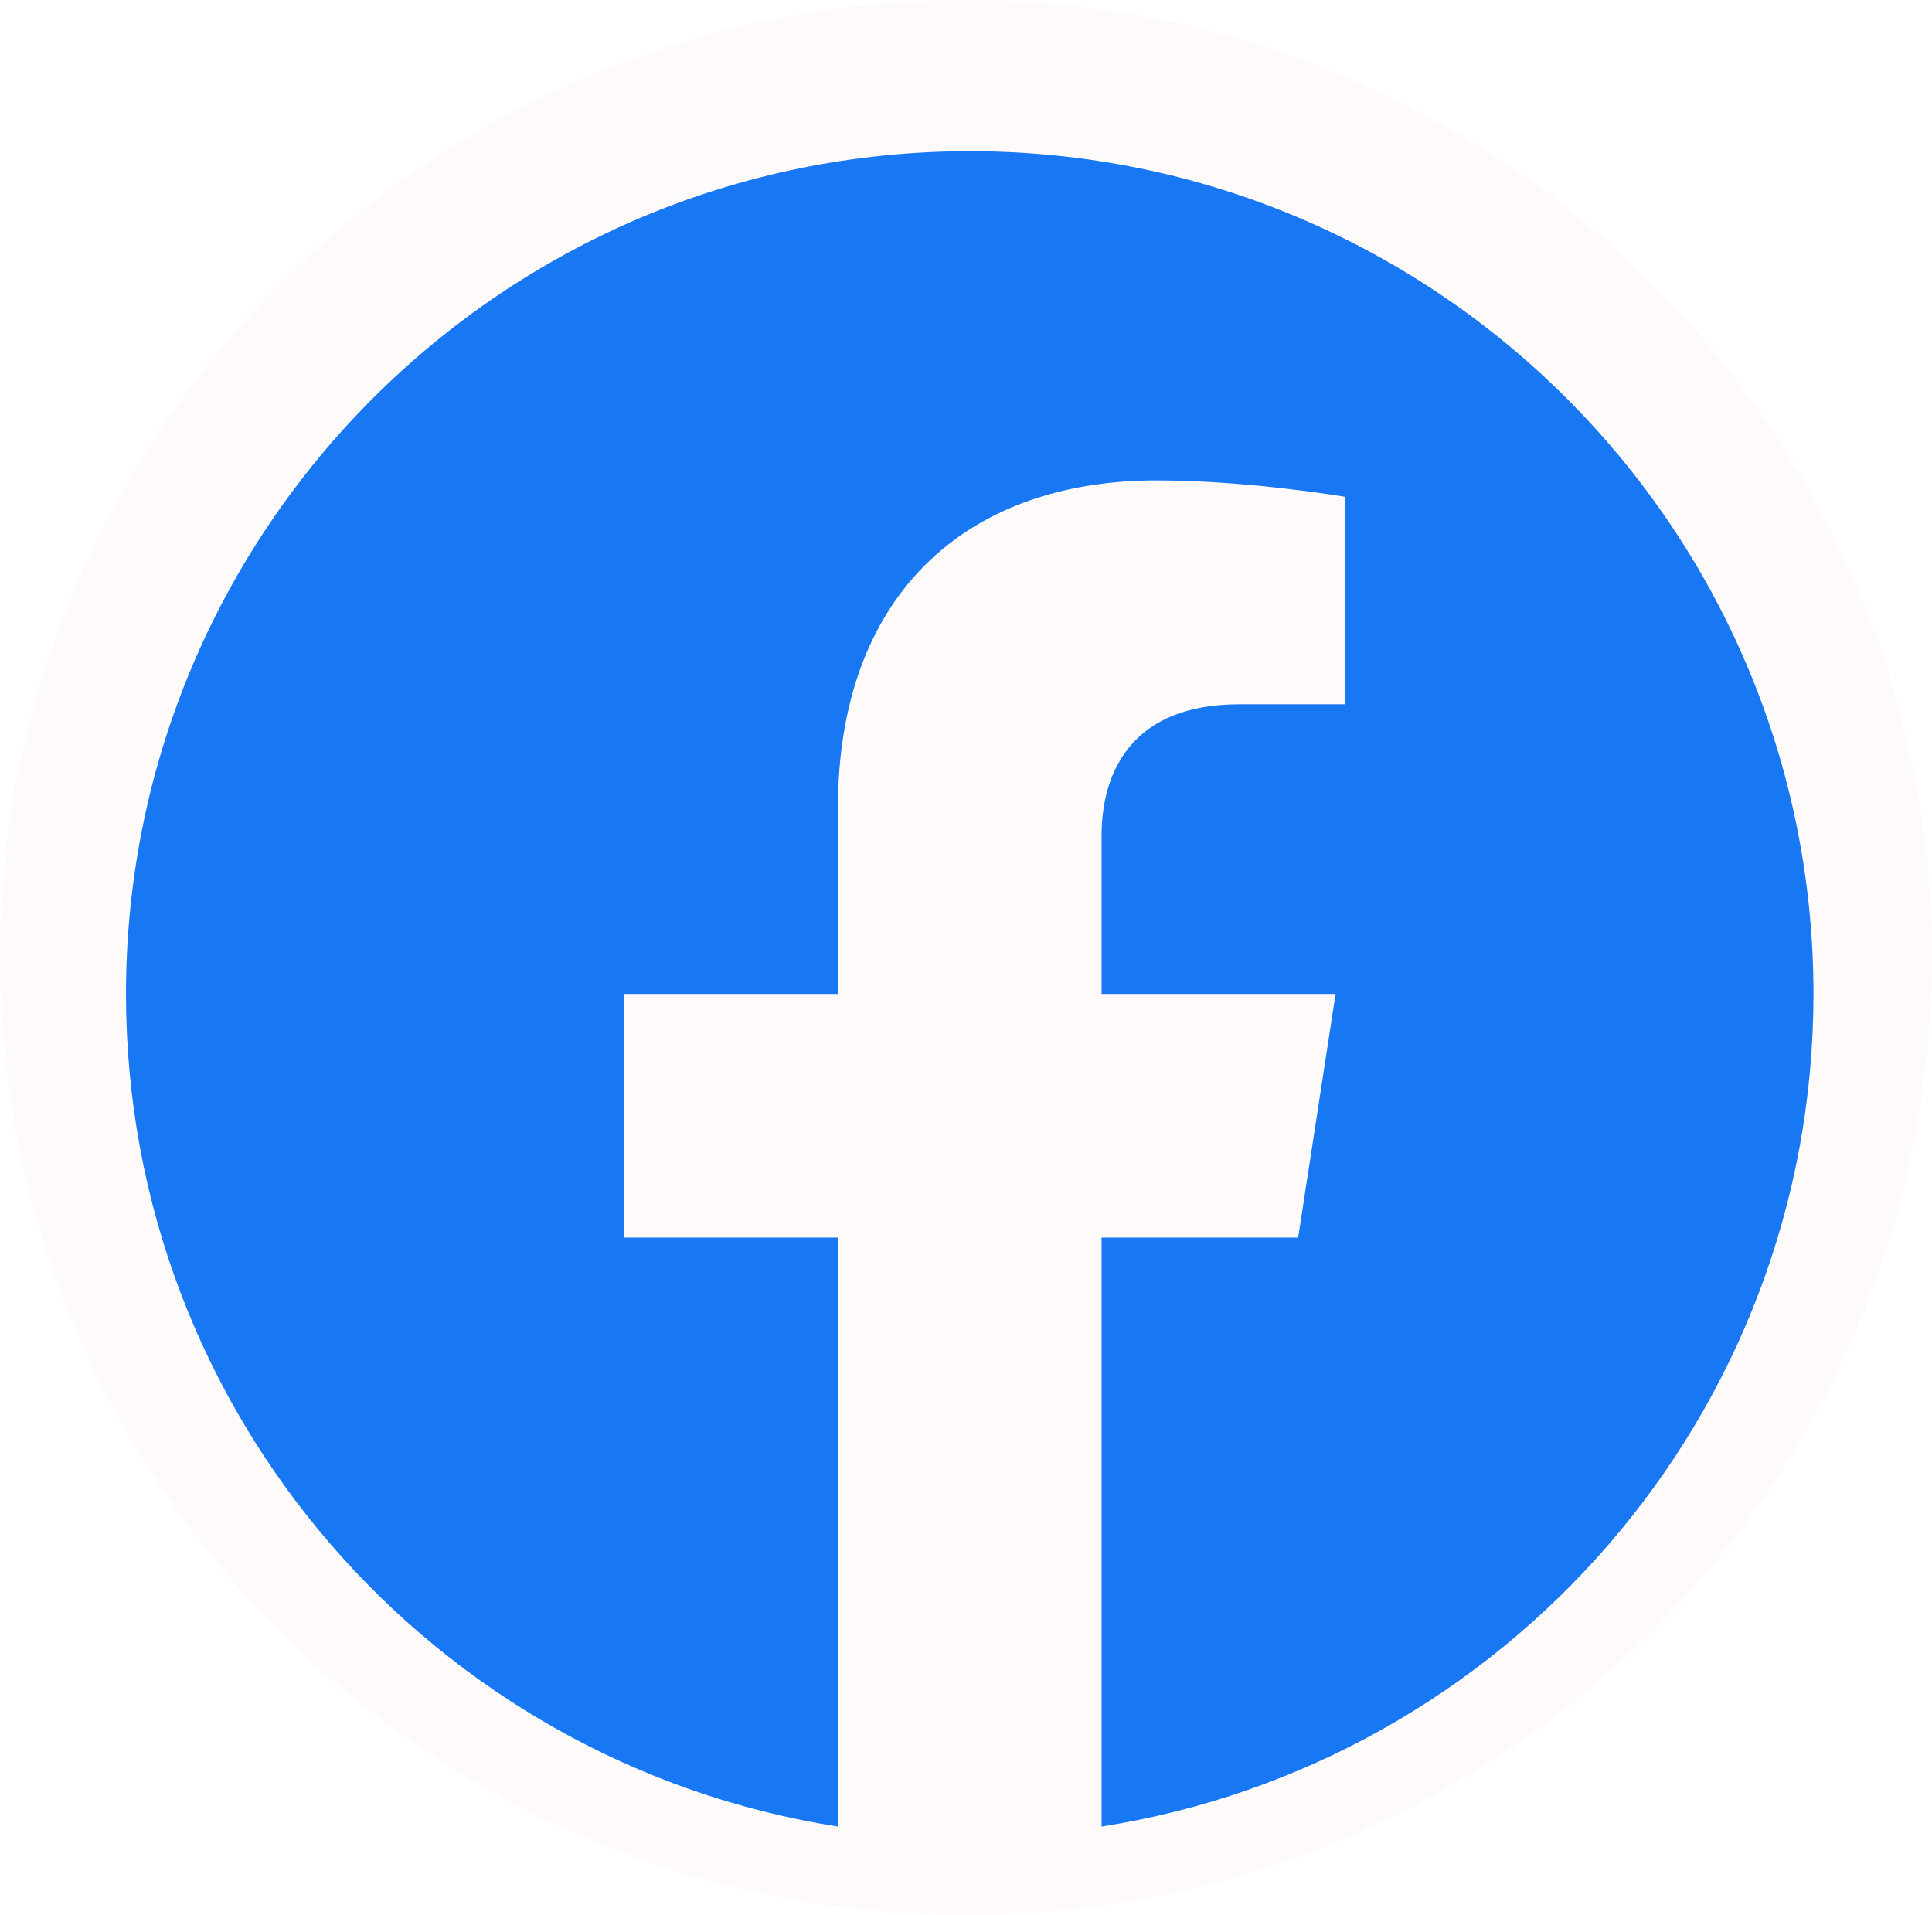 <svg width="230" height="228" viewBox="0 0 230 228" fill="none" xmlns="http://www.w3.org/2000/svg">
<circle cx="115" cy="114" r="100" fill="#FFFAFA"/>
<ellipse cx="115" cy="114" rx="115" ry="114" fill="#FFFAFA"/>
<g filter="url(#filter0_d_209_7)">
<path d="M215.889 114.333C215.889 58.921 170.918 14 115.445 14C59.971 14 15 58.921 15 114.333C15 164.413 51.731 205.921 99.75 213.448V143.336H74.247V114.333H99.75V92.229C99.75 67.083 114.746 53.193 137.689 53.193C148.679 53.193 160.174 55.152 160.174 55.152V79.844H147.508C135.03 79.844 131.139 87.578 131.139 95.513V114.333H158.997L154.543 143.336H131.139V213.448C179.158 205.921 215.889 164.413 215.889 114.333Z" fill="#1877F2"/>
</g>
<defs>
<filter id="filter0_d_209_7" x="11" y="14" width="208.889" height="207.448" filterUnits="userSpaceOnUse" color-interpolation-filters="sRGB">
<feFlood flood-opacity="0" result="BackgroundImageFix"/>
<feColorMatrix in="SourceAlpha" type="matrix" values="0 0 0 0 0 0 0 0 0 0 0 0 0 0 0 0 0 0 127 0" result="hardAlpha"/>
<feOffset dy="4"/>
<feGaussianBlur stdDeviation="2"/>
<feComposite in2="hardAlpha" operator="out"/>
<feColorMatrix type="matrix" values="0 0 0 0 0 0 0 0 0 0 0 0 0 0 0 0 0 0 0.25 0"/>
<feBlend mode="normal" in2="BackgroundImageFix" result="effect1_dropShadow_209_7"/>
<feBlend mode="normal" in="SourceGraphic" in2="effect1_dropShadow_209_7" result="shape"/>
</filter>
</defs>
</svg>
